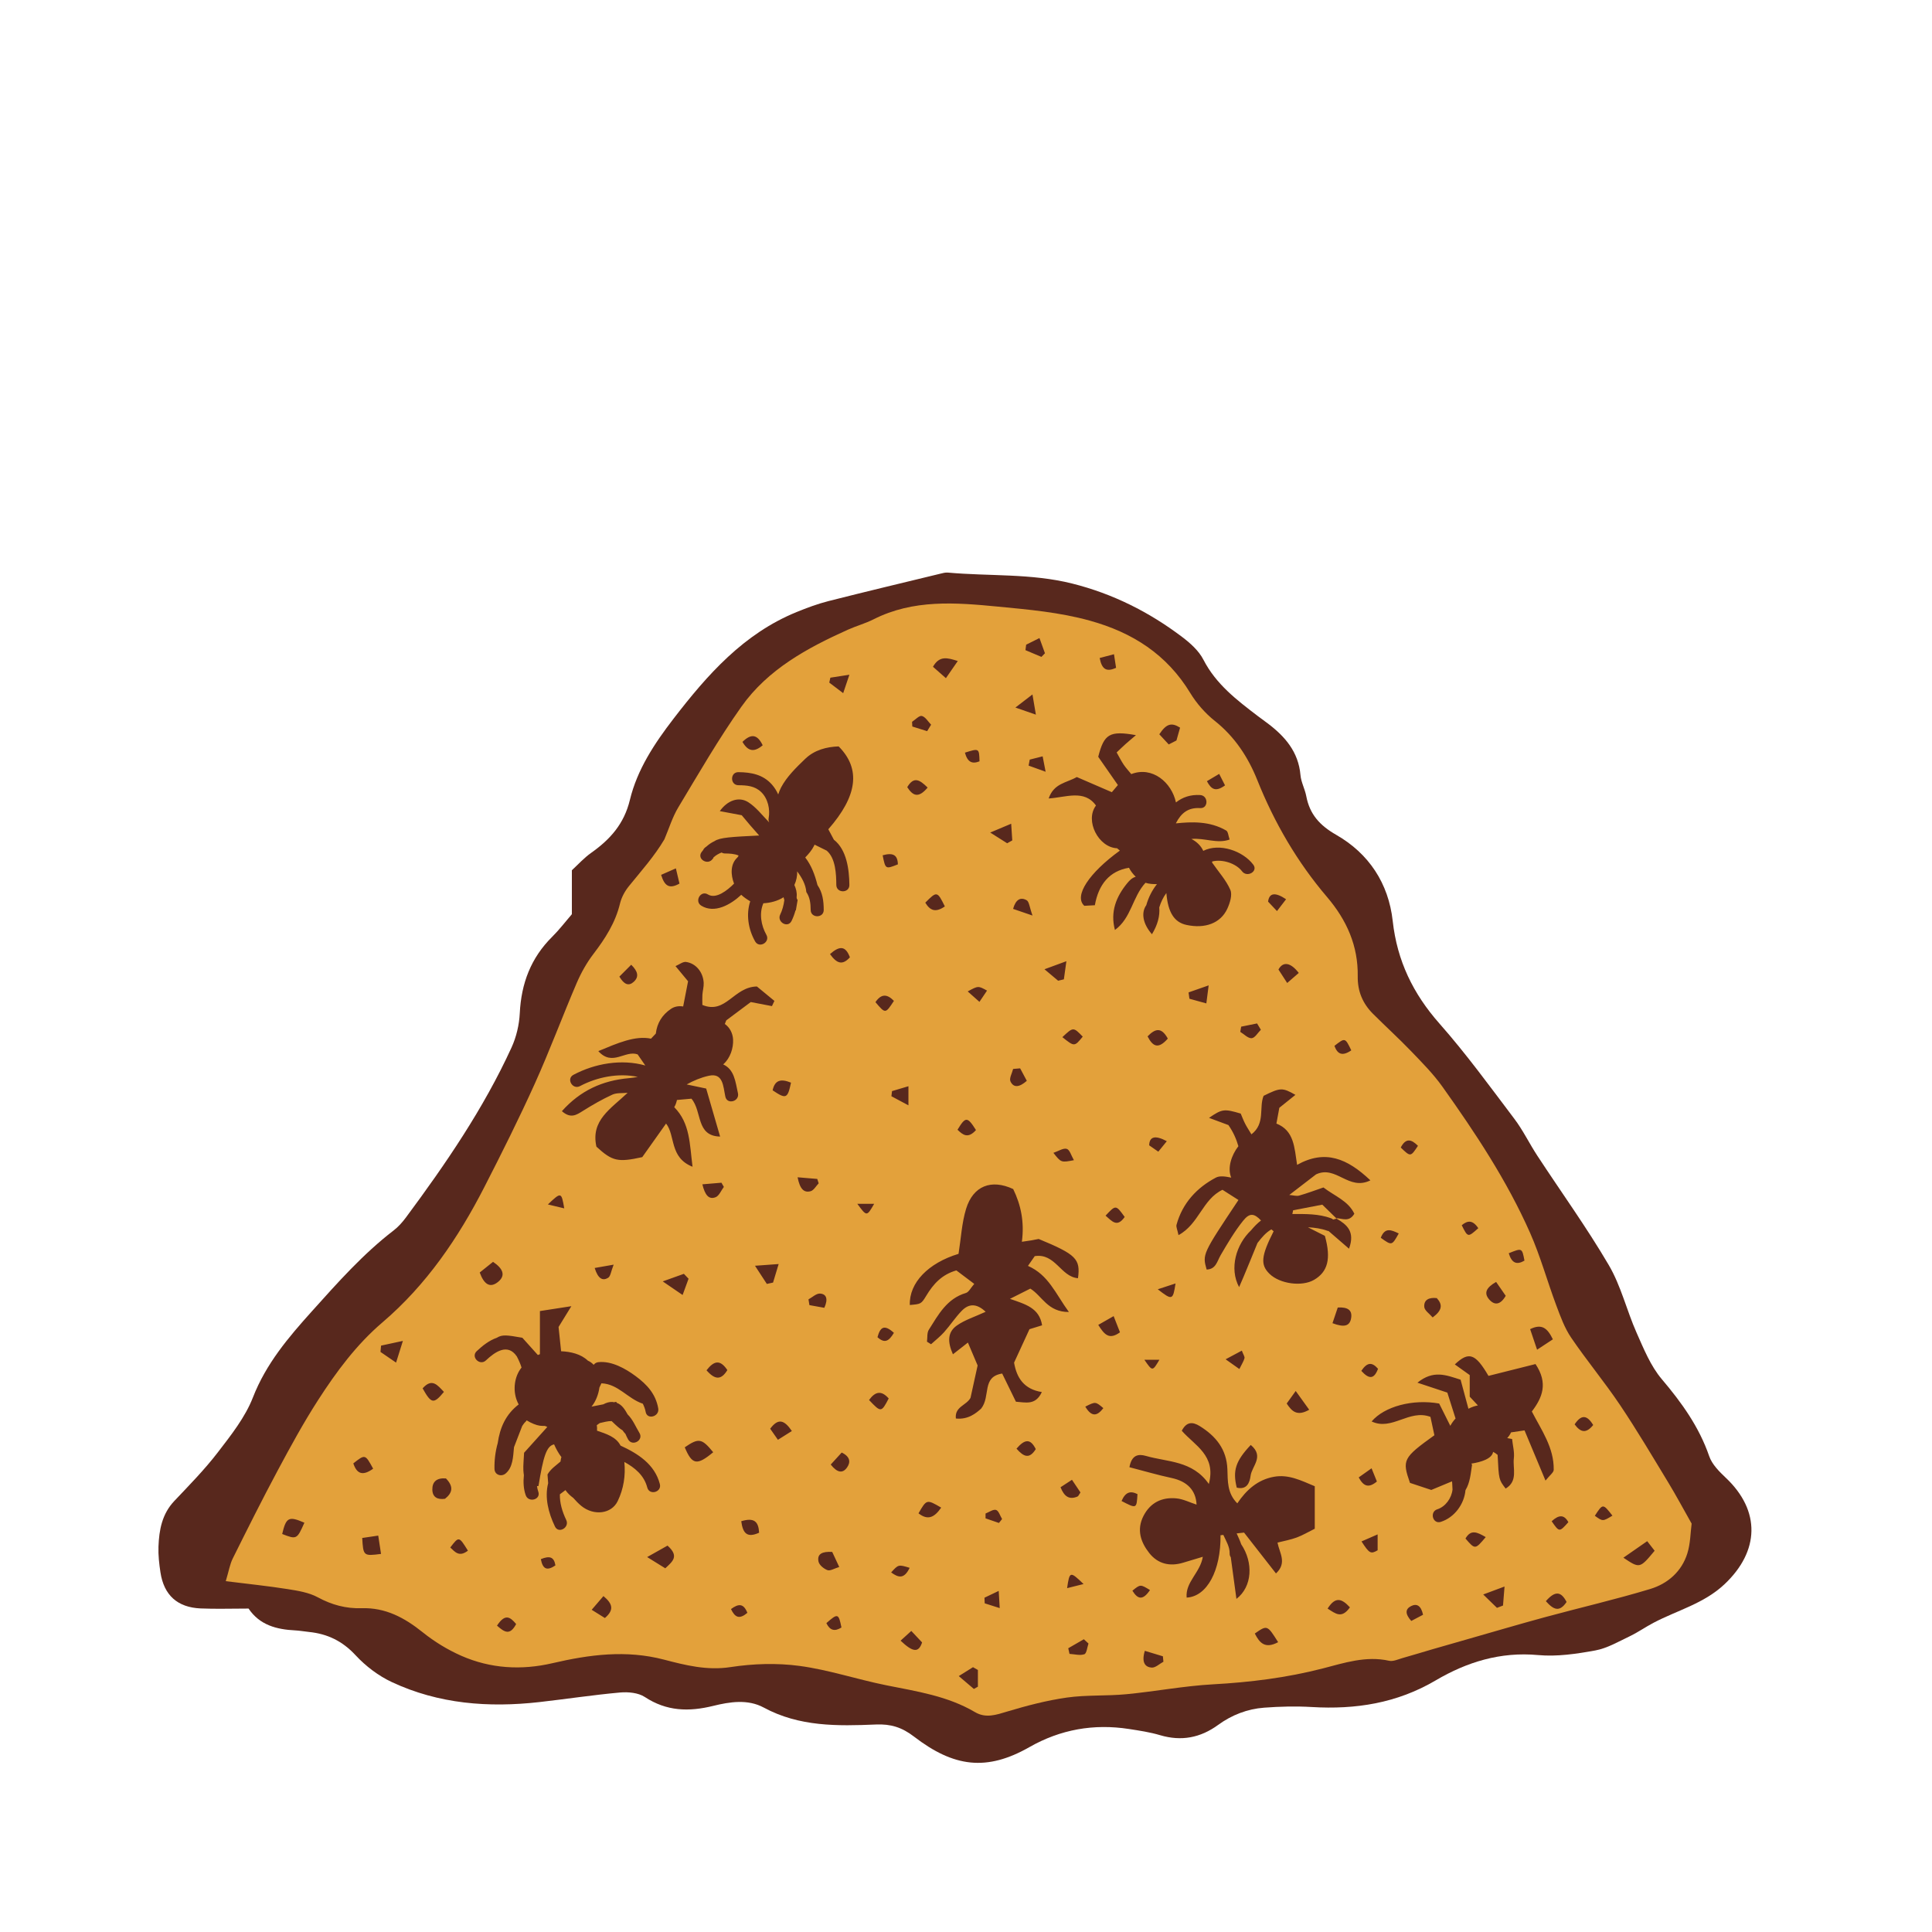 <svg version="1.1" id="svg" xmlns="http://www.w3.org/2000/svg" xmlns:xlink="http://www.w3.org/1999/xlink" x="0px" y="0px"
	 width="200px" height="200px" viewBox="0 0 200 200" enable-background="new 0 0 200 200" xml:space="preserve">
<path class="stroke" fill="#58281d"  d="M178.657,152.983c-0.68-0.643-1.428-1.39-1.719-2.235c-1.049-3.045-2.848-5.544-4.908-7.976
	c-1.156-1.363-1.871-3.14-2.611-4.807c-1.023-2.306-1.611-4.843-2.873-6.995c-2.279-3.889-4.932-7.56-7.404-11.336
	c-0.824-1.256-1.48-2.631-2.383-3.823c-2.52-3.331-4.982-6.725-7.744-9.85c-2.736-3.096-4.387-6.509-4.84-10.617
	c-0.432-3.904-2.475-6.989-5.85-8.922c-1.715-0.981-2.746-2.132-3.102-4.014c-0.141-0.736-0.535-1.438-0.598-2.174
	c-0.209-2.402-1.602-4.003-3.408-5.362c-0.33-0.247-0.664-0.485-0.992-0.734c-2.178-1.659-4.34-3.301-5.648-5.848
	c-0.477-0.929-1.363-1.72-2.219-2.366c-3.418-2.582-7.176-4.466-11.367-5.517c-4.244-1.063-8.58-0.747-12.867-1.133
	c-0.264-0.024-0.543,0.058-0.807,0.121c-3.855,0.937-7.717,1.854-11.562,2.832c-1.121,0.285-2.219,0.695-3.293,1.133
	c-5.482,2.237-9.223,6.476-12.727,11.025c-1.984,2.577-3.771,5.274-4.531,8.429c-0.598,2.476-2.041,4.081-3.994,5.463
	c-0.764,0.539-1.402,1.254-2.01,1.81c0,1.652,0,3.082,0,4.549c-0.68,0.789-1.303,1.612-2.029,2.331
	c-2.211,2.188-3.213,4.836-3.363,7.92c-0.059,1.199-0.355,2.461-0.855,3.552c-2.896,6.325-6.807,12.035-10.936,17.601
	c-0.365,0.491-0.789,0.967-1.271,1.337c-3.172,2.438-5.801,5.41-8.459,8.367c-2.434,2.706-4.74,5.418-6.104,8.917
	c-0.799,2.055-2.258,3.896-3.625,5.676c-1.369,1.785-2.961,3.405-4.512,5.043c-1.277,1.347-1.576,3.002-1.641,4.729
	c-0.031,0.884,0.072,1.783,0.205,2.662c0.359,2.358,1.754,3.63,4.16,3.734c1.566,0.068,3.141,0.013,4.961,0.013
	c1.154,1.716,2.904,2.163,4.82,2.259c0.477,0.023,0.951,0.114,1.43,0.162c1.914,0.193,3.471,0.943,4.826,2.408
	c1.045,1.129,2.369,2.134,3.76,2.784c4.846,2.267,10.004,2.661,15.264,2.068c2.785-0.314,5.561-0.74,8.352-0.991
	c0.848-0.076,1.895,0.021,2.568,0.464c2.252,1.481,4.549,1.544,7.074,0.922c1.713-0.422,3.584-0.723,5.24,0.173
	c3.68,1.992,7.65,1.921,11.619,1.752c1.535-0.065,2.684,0.293,3.93,1.25c4.129,3.177,7.525,3.613,11.953,1.09
	c3.211-1.83,6.656-2.439,10.303-1.875c1.082,0.167,2.176,0.33,3.219,0.64c2.207,0.654,4.176,0.276,6.016-1.065
	c1.414-1.03,3.021-1.65,4.756-1.781c1.635-0.123,3.289-0.165,4.926-0.068c4.547,0.27,8.816-0.388,12.84-2.759
	c3.213-1.893,6.701-2.98,10.588-2.62c1.947,0.181,3.98-0.12,5.924-0.476c1.236-0.226,2.398-0.911,3.561-1.465
	c0.854-0.408,1.637-0.963,2.479-1.404c2.461-1.294,5.201-1.973,7.34-3.986C182.149,160.579,182.278,156.402,178.657,152.983z"/>
<path fill="#e3a13b" class="fill" d="M133.864,125.287c-0.027,0.131-0.053,0.261-0.08,0.389c1.363-0.005,2.713-0.036,4.012,0.441
	c0.086,0.032,0.152,0.08,0.215,0.132c0.119-0.034,0.234-0.066,0.35-0.099c-0.025-0.015-0.049-0.031-0.076-0.046
	c0.014,0,0.025,0.002,0.037,0.003c-0.514-0.496-1.014-0.986-1.438-1.401C135.763,124.921,134.845,125.098,133.864,125.287z"/>
<path fill="#e3a13b" class="fill" d="M172.688,153.451c-1.631-2.686-3.23-5.396-4.98-8.001c-1.602-2.384-3.449-4.604-5.064-6.979
	c-0.68-0.999-1.107-2.188-1.537-3.333c-0.936-2.5-1.643-5.096-2.721-7.529c-2.395-5.404-5.652-10.32-9.07-15.119
	c-0.947-1.328-2.117-2.505-3.254-3.687c-1.273-1.324-2.639-2.561-3.938-3.862c-1.059-1.062-1.596-2.323-1.572-3.873
	c0.047-3.15-1.129-5.807-3.184-8.219c-3.078-3.61-5.443-7.67-7.217-12.104c-0.938-2.346-2.322-4.473-4.387-6.111
	c-0.998-0.791-1.895-1.815-2.557-2.905c-2.42-3.984-5.965-6.253-10.387-7.479c-3.135-0.868-6.324-1.146-9.527-1.455
	c-4.381-0.423-8.74-0.769-12.867,1.318c-0.852,0.431-1.789,0.685-2.662,1.077c-4.217,1.897-8.279,4.107-11.01,7.959
	c-2.367,3.342-4.42,6.909-6.535,10.424c-0.615,1.022-0.969,2.203-1.441,3.312c-1.025,1.74-2.385,3.259-3.666,4.839
	c-0.42,0.516-0.773,1.159-0.928,1.8c-0.477,1.989-1.531,3.631-2.752,5.228c-0.695,0.91-1.275,1.944-1.729,2.999
	c-1.482,3.458-2.791,6.992-4.338,10.42c-1.635,3.62-3.414,7.18-5.227,10.716c-2.701,5.271-5.994,10.118-10.547,14.005
	c-2.689,2.294-4.771,5.107-6.664,8.045c-1.514,2.35-2.857,4.815-4.178,7.282c-1.611,3.009-3.137,6.064-4.658,9.12
	c-0.295,0.593-0.4,1.278-0.721,2.343c2.363,0.296,4.389,0.502,6.395,0.82c1.068,0.169,2.207,0.349,3.135,0.852
	c1.441,0.782,2.922,1.179,4.52,1.127c2.49-0.081,4.457,0.985,6.34,2.495c1.207,0.969,2.578,1.808,3.994,2.431
	c3.025,1.329,6.217,1.514,9.426,0.768c3.834-0.892,7.619-1.399,11.555-0.371c2.207,0.576,4.451,1.148,6.877,0.775
	c2.34-0.36,4.807-0.44,7.148-0.125c3.033,0.407,5.982,1.402,8.996,2.007c3.156,0.633,6.342,1.106,9.18,2.781
	c1.121,0.661,2.195,0.277,3.35-0.07c2.02-0.606,4.08-1.146,6.162-1.441c2.025-0.286,4.107-0.15,6.15-0.346
	c2.996-0.286,5.973-0.859,8.973-1.024c3.844-0.212,7.617-0.679,11.352-1.642c2.232-0.575,4.48-1.332,6.877-0.796
	c0.42,0.094,0.928-0.151,1.383-0.28c1.051-0.295,2.094-0.618,3.141-0.923c1.117-0.325,2.234-0.643,3.352-0.961
	c2.758-0.787,5.506-1.601,8.273-2.353c3.625-0.984,7.291-1.827,10.883-2.915c1.807-0.547,3.256-1.802,3.842-3.689
	c0.32-1.026,0.32-2.151,0.443-3.078C174.245,156.184,173.505,154.794,172.688,153.451z M29.212,158.798
	c0.408-1.725,0.672-1.875,2.299-1.168C30.745,159.363,30.702,159.384,29.212,158.798z M160.753,138.646
	c-0.443,0.292-0.877,0.577-1.635,1.076c-0.34-1.008-0.523-1.549-0.719-2.129C159.626,136.989,160.196,137.505,160.753,138.646z
	 M157.812,130.5c-0.805,0.469-1.314,0.266-1.627-0.764C157.563,129.176,157.563,129.176,157.812,130.5z M154.878,132.706
	c0.387,0.559,0.707,1.021,0.994,1.436c-0.553,0.955-1.162,1.011-1.715,0.374C153.593,133.867,153.839,133.291,154.878,132.706z
	 M153.032,127.142c-1.08,0.966-1.08,0.966-1.713-0.307C151.929,126.327,152.452,126.276,153.032,127.142z M148.737,134.38
	c0.627,0.684,0.562,1.266-0.428,2.001c-0.316-0.375-0.84-0.713-0.869-1.089C147.382,134.537,147.956,134.288,148.737,134.38z
	 M146.786,118.615c-0.762,1.155-0.762,1.155-1.781,0.177C145.532,117.779,146.101,117.923,146.786,118.615z M144.798,127.688
	c-0.713,1.271-0.713,1.271-1.861,0.447C143.368,127.028,144.011,127.309,144.798,127.688z M142.653,141.696
	c-0.4,1.067-0.91,1.124-1.73,0.215C141.524,141.018,142.022,140.971,142.653,141.696z M139.884,108.732
	c-0.934,0.642-1.43,0.397-1.744-0.463C139.245,107.402,139.245,107.406,139.884,108.732z M134.448,100.718
	c-0.314,0.272-0.635,0.551-1.199,1.041c-0.432-0.666-0.695-1.07-0.904-1.395C132.833,99.477,133.624,99.65,134.448,100.718z
	 M133.134,93.089c-0.262,0.342-0.52,0.676-0.941,1.225c-0.473-0.5-0.729-0.772-0.922-0.979
	C131.39,92.409,132.024,92.344,133.134,93.089z M130.524,106.6c-0.316,0.312-0.617,0.85-0.955,0.874
	c-0.375,0.026-0.783-0.417-1.176-0.656c0.031-0.179,0.061-0.358,0.092-0.538c0.549-0.111,1.098-0.223,1.646-0.334
	C130.263,106.163,130.394,106.381,130.524,106.6z M126.21,80.113c0.227,0.445,0.391,0.769,0.605,1.189
	c-0.982,0.716-1.43,0.403-1.877-0.434C125.368,80.613,125.729,80.399,126.21,80.113z M122.161,75.326
	c-0.121,0.426-0.248,0.877-0.375,1.328c-0.268,0.137-0.533,0.273-0.799,0.41c-0.326-0.35-0.65-0.7-0.975-1.051
	C120.751,74.891,121.288,74.777,122.161,75.326z M115.319,67.725c0.084,0.549,0.148,0.961,0.217,1.41
	c-0.975,0.435-1.465,0.194-1.699-1.019C114.378,67.974,114.782,67.866,115.319,67.725z M111.47,80.438
	c1.08,0.467,2.195,0.949,3.627,1.569c0.123-0.145,0.328-0.386,0.627-0.739c-0.758-1.086-1.408-2.022-2.035-2.923
	c0.598-2.368,1.182-2.73,3.904-2.242c-0.453,0.387-0.768,0.646-1.07,0.916c-0.295,0.265-0.578,0.543-0.928,0.873
	c0.266,0.466,0.473,0.882,0.73,1.266c0.225,0.334,0.504,0.633,0.785,0.976c2.189-0.847,4.182,0.87,4.625,2.934
	c0.674-0.539,1.508-0.826,2.506-0.766c0.865,0.053,0.869,1.404,0,1.352c-1.242-0.075-1.959,0.502-2.508,1.56
	c0.004,0.007,0.008,0.013,0.012,0.02c1.574-0.165,3.479-0.256,5.193,0.743c0.201,0.117,0.219,0.554,0.352,0.93
	c-1.277,0.47-2.6-0.189-3.957-0.059c0.543,0.278,0.99,0.702,1.229,1.232c1.689-0.843,4.104,0.004,5.18,1.433
	c0.523,0.696-0.65,1.368-1.166,0.682c-0.611-0.812-2.023-1.28-3.08-1.018c-0.012,0.036-0.023,0.074-0.031,0.099
	c0.693,0.998,1.471,1.846,1.9,2.844c0.223,0.516-0.041,1.355-0.311,1.945c-0.693,1.508-2.303,2.098-4.227,1.684
	c-1.264-0.272-1.918-1.282-2.086-3.303c-0.326,0.439-0.564,0.938-0.734,1.487c0.076,0.914-0.172,1.806-0.756,2.78
	c-0.979-1.112-1.123-2.259-0.588-3.008c0.232-0.822,0.604-1.547,1.105-2.18c-0.408,0.006-0.809-0.021-1.189-0.139
	c-1.359,1.479-1.457,3.643-3.162,4.886c-0.5-1.888,0.127-3.438,1.27-4.839c0.252-0.31,0.525-0.575,0.885-0.669
	c-0.285-0.275-0.525-0.59-0.703-0.936v0.003c-2.033,0.337-3.152,1.744-3.529,3.878c-0.447,0.024-0.826,0.045-1.092,0.06
	c-1.117-1.007,0.504-3.418,3.68-5.714c-0.096-0.081-0.191-0.163-0.287-0.243c-1.93-0.079-3.361-2.861-2.186-4.423
	c-1.205-1.691-3.121-0.843-4.898-0.73C109.103,81.069,110.396,81.056,111.47,80.438z M125.12,102.006
	c-0.105,0.814-0.158,1.224-0.24,1.867c-0.695-0.192-1.225-0.338-1.752-0.484c-0.029-0.219-0.059-0.438-0.088-0.655
	C123.632,102.526,124.224,102.319,125.12,102.006z M118.796,107.285c0.789-0.806,1.422-0.997,2.096,0.23
	C119.921,108.625,119.347,108.363,118.796,107.285z M120.788,118.136c-0.283,0.351-0.551,0.68-0.881,1.085
	c-0.396-0.275-0.701-0.486-0.945-0.657C118.989,117.634,119.603,117.502,120.788,118.136z M120.022,140.761
	c-0.719,1.217-0.719,1.217-1.557,0H120.022z M119.851,133.466c0.697-0.229,1.193-0.391,1.84-0.603
	C121.423,134.608,121.353,134.632,119.851,133.466z M116.427,125.978c-0.797,1.144-1.322,0.425-1.98-0.134
	C115.509,124.711,115.509,124.711,116.427,125.978z M110.431,118.931c0.309,0.092,0.463,0.697,0.74,1.171
	c-1.324,0.255-1.324,0.255-2.123-0.76C109.577,119.164,110.071,118.823,110.431,118.931z M108.124,100.337
	c0.854-0.313,1.348-0.495,2.268-0.833c-0.125,0.9-0.193,1.388-0.26,1.876c-0.199,0.048-0.396,0.096-0.594,0.144
	C109.173,101.218,108.81,100.912,108.124,100.337z M109.976,107.365c1.131-1.062,1.131-1.062,2.109-0.053
	C111.224,108.365,111.224,108.365,109.976,107.365z M106.481,79.255c0.039-0.207,0.078-0.414,0.117-0.621
	c0.402-0.102,0.805-0.203,1.336-0.338c0.092,0.481,0.16,0.831,0.309,1.596C107.462,79.609,106.972,79.432,106.481,79.255z
	 M106.228,66.738c0.385-0.191,0.77-0.383,1.377-0.687c0.223,0.614,0.396,1.094,0.568,1.574c-0.121,0.125-0.242,0.251-0.365,0.376
	c-0.551-0.232-1.102-0.465-1.654-0.698C106.179,67.115,106.204,66.927,106.228,66.738z M106.88,71.889
	c0.15,0.891,0.217,1.289,0.354,2.091c-0.783-0.271-1.254-0.435-2.119-0.735C105.812,72.709,106.167,72.436,106.88,71.889z
	 M106.28,93.193c0.262,0.147,0.289,0.705,0.605,1.583c-1.006-0.345-1.5-0.514-2.01-0.688
	C105.142,93.122,105.64,92.829,106.28,93.193z M106.296,111.887c-0.76,0.666-1.365,0.76-1.693,0.059
	c-0.148-0.317,0.17-0.853,0.275-1.289c0.242-0.021,0.484-0.042,0.727-0.062C105.843,111.04,106.081,111.485,106.296,111.887z
	 M104.677,85.272c0.053,0.797,0.082,1.262,0.113,1.727c-0.176,0.098-0.354,0.196-0.529,0.295c-0.438-0.277-0.877-0.554-1.754-1.108
	C103.454,85.786,103.927,85.588,104.677,85.272z M101.399,78.812c-0.777,0.311-1.248,0.072-1.51-0.897
	C101.36,77.452,101.36,77.452,101.399,78.812z M102.177,102.546c-0.238,0.352-0.467,0.692-0.785,1.166
	c-0.436-0.387-0.748-0.664-1.215-1.079C101.263,102.041,101.263,102.041,102.177,102.546z M101.032,116.983
	c-0.82,0.92-1.354,0.512-1.91-0.033C99.954,115.57,100.142,115.573,101.032,116.983z M99.149,68.428
	c-0.387,0.56-0.703,1.017-1.229,1.776c-0.609-0.538-0.967-0.854-1.338-1.181C97.255,67.84,98.075,68.088,99.149,68.428z
	 M97.81,93.831c-0.98,0.686-1.545,0.41-2.023-0.388C96.987,92.234,97.026,92.241,97.81,93.831z M95.431,74.117
	c0.371,0.096,0.643,0.584,0.957,0.903c-0.139,0.223-0.275,0.446-0.412,0.669c-0.512-0.16-1.023-0.32-1.533-0.48
	c-0.01-0.163-0.02-0.326-0.027-0.488C94.759,74.501,95.161,74.049,95.431,74.117z M96.028,81.53
	c-0.961,1.142-1.529,0.852-2.111-0.043C94.601,80.338,95.202,80.716,96.028,81.53z M94.042,112.446v1.979
	c-0.783-0.419-1.273-0.682-1.764-0.943c0.021-0.178,0.043-0.354,0.064-0.531C92.841,112.803,93.339,112.655,94.042,112.446z
	 M92.948,89.479c-1.287,0.51-1.287,0.51-1.576-0.939C92.438,88.241,92.927,88.494,92.948,89.479z M92.538,103.61
	c-0.881,1.348-0.881,1.348-1.912,0.131C91.231,102.855,91.835,102.885,92.538,103.61z M85.958,70.153
	c0.549-0.085,1.098-0.17,1.971-0.305c-0.27,0.803-0.404,1.201-0.643,1.908c-0.609-0.462-1.023-0.777-1.439-1.093
	C85.884,70.493,85.921,70.323,85.958,70.153z M78.954,77.151c-0.893,0.757-1.52,0.638-2.094-0.351
	C77.778,75.902,78.405,76.025,78.954,77.151z M69.966,89.893c0.152,0.645,0.266,1.115,0.373,1.575
	c-1.033,0.58-1.537,0.283-1.9-0.903C68.954,90.338,69.356,90.161,69.966,89.893z M65.343,99.87c0.713,0.698,0.818,1.261,0.26,1.769
	c-0.518,0.471-0.998,0.285-1.486-0.542C64.487,100.726,64.903,100.309,65.343,99.87z M58.411,125.09
	c-0.648-0.155-1.17-0.281-1.693-0.407C58.097,123.375,58.114,123.382,58.411,125.09z M51.04,130.626
	c1.033,0.691,1.342,1.42,0.506,2.087c-0.873,0.694-1.471,0.159-1.885-0.984C50.112,131.367,50.583,130.991,51.04,130.626z
	 M36.575,151.49c1.223-0.963,1.229-0.966,2.053,0.548C37.528,152.833,36.937,152.563,36.575,151.49z M37.497,159.21
	c0.543-0.08,0.98-0.145,1.658-0.245c0.107,0.706,0.197,1.299,0.289,1.896C37.626,161.095,37.606,161.077,37.497,159.21z
	 M41.001,141.057c-0.705-0.482-1.158-0.795-1.613-1.106c0.02-0.218,0.039-0.436,0.059-0.653c0.607-0.132,1.215-0.263,2.26-0.488
	C41.405,139.769,41.245,140.275,41.001,141.057z M43.749,143.722c0.988-1.113,1.553-0.313,2.207,0.367
	C44.892,145.375,44.649,145.327,43.749,143.722z M46.067,155.153c-0.793,0.116-1.293-0.176-1.311-0.937
	c-0.018-0.816,0.441-1.25,1.408-1.169C47.007,153.91,46.815,154.564,46.067,155.153z M46.612,160.197
	c0.896-1.172,0.896-1.172,1.828,0.328C47.522,161.226,47.101,160.651,46.612,160.197z M51.45,168.284
	c0.855-1.302,1.373-0.88,1.982-0.163C52.79,169.33,52.231,168.979,51.45,168.284z M55.987,161.402
	c0.934-0.379,1.365-0.225,1.51,0.647C56.651,162.622,56.194,162.482,55.987,161.402z M62.618,167.498
	c-0.463-0.288-0.789-0.492-1.367-0.853c0.453-0.528,0.822-0.957,1.217-1.419C63.448,166.041,63.577,166.668,62.618,167.498z
	 M63.942,155.398c-0.646,1.334-2.465,1.536-3.744,0.51c-0.307-0.247-0.58-0.537-0.854-0.845c-0.314-0.23-0.594-0.493-0.807-0.808
	c-0.195,0.146-0.381,0.285-0.578,0.433c-0.025,0.892,0.246,1.801,0.656,2.655c0.375,0.781-0.791,1.467-1.166,0.682
	c-0.684-1.424-1.082-3.009-0.703-4.487c-0.025-0.33-0.049-0.634-0.068-0.898c0.332-0.59,0.898-0.943,1.346-1.342
	c0.023-0.126,0.031-0.248,0.064-0.376c0.008-0.029,0.025-0.046,0.037-0.072c-0.311-0.41-0.559-0.859-0.764-1.331
	c-0.799,0.17-1.121,1.286-1.617,4.312c-0.049,0.004-0.104,0.008-0.154,0.012c0.029,0.197,0.068,0.392,0.135,0.579
	c0.291,0.824-1.016,1.175-1.303,0.359c-0.227-0.646-0.264-1.359-0.189-2.073c-0.021-0.168-0.047-0.339-0.053-0.503
	c-0.023-0.544,0.039-1.092,0.074-1.816c0.689-0.766,1.459-1.62,2.406-2.673c-0.082-0.034-0.16-0.067-0.238-0.102
	c-0.18-0.003-0.359-0.002-0.543-0.026c-0.338-0.045-0.883-0.254-1.355-0.553c-0.004,0.003-0.008,0.006-0.01,0.009
	c-0.035,0.055-0.068,0.11-0.129,0.16c-0.029,0.024-0.053,0.054-0.082,0.078c-0.09,0.106-0.166,0.224-0.246,0.338
	c-0.287,0.744-0.564,1.462-0.84,2.175c-0.002,0.025-0.01,0.048-0.012,0.073c-0.088,0.91-0.102,2.035-0.863,2.669
	c-0.443,0.369-1.139,0.146-1.152-0.478c-0.021-0.87,0.088-1.789,0.334-2.665c0.229-1.594,0.82-2.968,2.17-4.009
	c-0.574-1.027-0.557-2.417,0.043-3.449c0.076-0.131,0.164-0.251,0.254-0.37c-0.123-0.396-0.295-0.781-0.494-1.161
	c-0.002-0.002-0.004-0.003-0.006-0.005c-0.943-1.374-2.252-0.455-3.189,0.429c-0.633,0.597-1.59-0.356-0.955-0.955
	c0.598-0.563,1.291-1.114,2.082-1.387c0.561-0.355,1.045-0.283,2.646-0.004c0.43,0.478,0.92,1.024,1.605,1.787
	c0.07-0.03,0.141-0.06,0.213-0.085v-4.465c1.025-0.158,1.859-0.287,3.254-0.503c-0.572,0.931-0.887,1.442-1.324,2.151
	c0.076,0.723,0.174,1.656,0.264,2.513c0.992,0.041,2.064,0.288,2.771,0.974c0.244,0.102,0.434,0.256,0.6,0.431
	c0.107-0.146,0.27-0.254,0.492-0.277c1.365-0.142,2.789,0.659,3.85,1.444c1.184,0.877,2.082,1.851,2.342,3.344
	c0.148,0.852-1.152,1.216-1.303,0.359c-0.049-0.28-0.156-0.562-0.291-0.843c-1.586-0.535-2.543-2.043-4.287-2.115
	c-0.066,0.142-0.137,0.289-0.209,0.44c-0.102,0.73-0.387,1.444-0.791,1.94c-0.012,0.014-0.025,0.023-0.035,0.036
	c0.463-0.09,0.85-0.165,1.227-0.238c0.305-0.161,0.619-0.268,0.957-0.246c0.055,0.004,0.098,0.022,0.148,0.03
	c0.076-0.015,0.146-0.028,0.227-0.044c0.023,0.033,0.047,0.071,0.07,0.105c0.537,0.2,0.832,0.688,1.117,1.196
	c0.551,0.547,0.811,1.233,1.227,1.925c0.451,0.748-0.717,1.427-1.166,0.682c-0.107-0.179-0.199-0.39-0.293-0.603
	c-0.006-0.005-0.012-0.006-0.018-0.011c-0.107-0.105-0.189-0.228-0.277-0.345c-0.287-0.167-0.611-0.454-1.127-0.955
	c-0.4-0.011-0.82,0.117-1.225,0.204c-0.104,0.075-0.207,0.146-0.312,0.218c0.029,0.192,0.041,0.384,0.023,0.572
	c0.957,0.329,1.965,0.631,2.439,1.546c1.811,0.83,3.531,1.93,4.066,3.978c0.219,0.844-1.084,1.201-1.303,0.359
	c-0.332-1.272-1.289-2.052-2.373-2.646C64.771,152.733,64.563,154.117,63.942,155.398z M61.56,131.261
	c0.615-0.107,1.119-0.196,1.965-0.344c-0.283,0.715-0.322,1.208-0.57,1.359C62.396,132.619,61.915,132.399,61.56,131.261z
	 M68.87,162.35c-0.545-0.338-1.016-0.629-1.877-1.163c0.943-0.53,1.545-0.868,2.109-1.186
	C70.335,161.103,69.64,161.631,68.87,162.35z M68.606,132.65c1.037-0.371,1.613-0.578,2.189-0.784
	c0.162,0.169,0.322,0.338,0.484,0.508c-0.174,0.474-0.348,0.948-0.615,1.683C69.952,133.569,69.505,133.264,68.606,132.65z
	 M70.886,149.826c1.441-0.987,1.76-0.942,2.945,0.509C72.142,151.742,71.647,151.637,70.886,149.826z M72.708,122.601
	c0.814-0.069,1.395-0.118,1.977-0.167c0.082,0.145,0.166,0.289,0.248,0.435c-0.281,0.37-0.49,0.928-0.861,1.069
	C73.376,124.205,72.985,123.722,72.708,122.601z M73.138,141.852c0.789-1.018,1.416-1.126,2.158-0.021
	C74.657,142.876,74.021,142.86,73.138,141.852z M75.089,113.53c-0.229-1.051-0.211-2.505-1.721-2.166
	c-0.809,0.181-1.564,0.496-2.283,0.897c0.645,0.136,1.297,0.273,2.018,0.425c0.471,1.62,0.934,3.215,1.443,4.972
	c-2.525-0.063-1.834-2.589-2.969-3.923c-0.469,0.042-0.979,0.088-1.5,0.135c-0.053,0.264-0.145,0.517-0.279,0.746
	c1.648,1.663,1.588,3.802,1.893,6.165c-2.404-0.944-1.758-3.229-2.74-4.471c-0.881,1.242-1.719,2.425-2.465,3.476
	c-2.535,0.558-3.1,0.424-4.746-1.084c-0.605-2.73,1.475-3.905,3.23-5.575c-0.533,0.056-1.125-0.019-1.586,0.193
	c-1.053,0.481-2.062,1.066-3.045,1.682c-0.664,0.416-1.26,0.83-2.172,0.026c1.895-2.128,4.195-3.177,6.934-3.416
	c0.299-0.026,0.602-0.073,0.922-0.13c-2.006-0.433-4.23,0.02-5.982,0.951c-0.768,0.409-1.451-0.757-0.682-1.166
	c2.225-1.183,4.98-1.66,7.441-0.967c-0.303-0.438-0.557-0.806-0.793-1.15c-1.299-0.469-2.613,1.289-4.07-0.339
	c2.006-0.832,3.809-1.628,5.455-1.29c0.174-0.185,0.336-0.354,0.498-0.527c0.129-1.083,0.65-1.943,1.582-2.565
	c0.377-0.251,0.82-0.311,1.248-0.238c0.17-0.867,0.338-1.733,0.508-2.609c-0.434-0.525-0.816-0.987-1.301-1.57
	c0.402-0.17,0.766-0.473,1.084-0.431c1.027,0.135,1.779,1.06,1.834,2.165c0.021,0.403-0.104,0.812-0.133,1.22
	c-0.023,0.329-0.004,0.661-0.004,1.065c2.434,1.007,3.227-1.871,5.646-1.91c0.357,0.295,1.086,0.894,1.812,1.492
	c-0.084,0.18-0.168,0.36-0.254,0.54c-0.674-0.129-1.348-0.258-2.193-0.42c-0.807,0.603-1.734,1.297-2.537,1.896
	c-0.051,0.127-0.098,0.248-0.148,0.373c0.5,0.353,0.818,0.942,0.854,1.6c0.047,0.904-0.301,1.942-0.994,2.557
	c-0.012,0.01-0.023,0.016-0.035,0.025c1.16,0.532,1.266,1.763,1.533,2.987C76.577,114.021,75.276,114.381,75.089,113.53z
	 M81.884,112.076c-0.35,1.668-0.512,1.729-1.902,0.793C80.206,111.827,80.81,111.635,81.884,112.076z M75.671,166.57
	c0.797-0.586,1.305-0.593,1.697,0.39C76.546,167.652,76.091,167.457,75.671,166.57z M76.733,157.477
	c1.357-0.415,1.791,0.053,1.85,1.189C77.345,159.226,76.903,158.745,76.733,157.477z M78.157,131.031
	c0.994-0.072,1.549-0.112,2.449-0.178c-0.268,0.883-0.424,1.401-0.58,1.92c-0.213,0.046-0.428,0.092-0.643,0.138
	C79.063,132.42,78.743,131.93,78.157,131.031z M80.53,149.047c-0.311-0.443-0.555-0.793-0.801-1.145
	c0.84-1.129,1.463-0.907,2.244,0.236C81.409,148.494,81.026,148.734,80.53,149.047z M82.567,121.872
	c0.857,0.072,1.447,0.121,2.037,0.171c0.049,0.151,0.098,0.303,0.146,0.454c-0.277,0.284-0.51,0.731-0.84,0.818
	C83.231,123.495,82.806,123.102,82.567,121.872z M83.694,134.51c0.398-0.215,0.811-0.623,1.195-0.6
	c0.656,0.04,0.863,0.55,0.445,1.474c-0.473-0.085-1.008-0.183-1.545-0.279C83.759,134.906,83.726,134.708,83.694,134.51z
	 M84.731,161.652c-0.164-0.798,0.396-1.06,1.42-0.997c0.227,0.484,0.443,0.948,0.727,1.559c-0.508,0.151-0.932,0.43-1.217,0.326
	C85.28,162.402,84.804,162.01,84.731,161.652z M85.546,168.025c1.184-1.041,1.264-1.016,1.561,0.452
	C86.397,168.929,85.901,168.771,85.546,168.025z M87.679,151.922c-0.441,0.617-0.994,0.562-1.682-0.312
	c0.418-0.46,0.791-0.866,1.135-1.243C88.021,150.792,88.071,151.372,87.679,151.922z M85.921,98.768
	c1.002-0.888,1.615-0.864,2.061,0.333C87.202,99.962,86.624,99.745,85.921,98.768z M85.747,85.846
	c0.189,0.354,0.385,0.719,0.576,1.079c1.322,1.03,1.588,3.062,1.604,4.687c0.008,0.871-1.342,0.871-1.352,0
	c-0.01-1.114-0.066-2.769-0.998-3.556c-0.406-0.2-0.822-0.405-1.256-0.619c-0.016,0.038-0.027,0.078-0.047,0.114
	c-0.225,0.453-0.562,0.848-0.916,1.215c0.629,0.81,0.992,1.768,1.266,2.854c0.533,0.777,0.643,1.646,0.648,2.576
	c0.004,0.871-1.348,0.871-1.352,0c-0.004-0.694-0.082-1.306-0.449-1.851c-0.062-0.793-0.477-1.515-0.953-2.146
	c0.029,0.472-0.082,0.976-0.285,1.417c0.176,0.381,0.283,0.788,0.236,1.214c-0.016,0.146,0.029,0.255,0.102,0.334
	c-0.061,0.353-0.119,0.705-0.186,1.089c-0.012-0.004-0.021-0.01-0.033-0.014c-0.107,0.392-0.246,0.766-0.414,1.103
	c-0.389,0.78-1.553,0.096-1.166-0.682c0.201-0.404,0.35-0.929,0.422-1.474c-0.033-0.098-0.057-0.201-0.078-0.304
	c-0.609,0.388-1.354,0.586-2.092,0.623c-0.455,1.044-0.234,2.296,0.311,3.265c0.426,0.761-0.74,1.441-1.166,0.682
	c-0.709-1.261-0.951-2.782-0.506-4.151c-0.332-0.195-0.654-0.41-0.928-0.673c-1.107,1.035-2.775,1.969-4.137,1.129
	c-0.74-0.456-0.062-1.625,0.682-1.166c0.834,0.515,2.012-0.412,2.709-1.12c-0.354-0.912-0.395-2.019,0.334-2.693
	c0.074-0.067,0.113-0.142,0.135-0.217c-0.441-0.187-0.955-0.207-1.426-0.211c-0.135-0.001-0.24-0.042-0.334-0.098
	c-0.297,0.117-0.578,0.274-0.781,0.462c-0.018,0.016-0.037,0.02-0.055,0.033c-0.002,0.026-0.016,0.052-0.012,0.078
	c-0.023,0.026-0.049,0.049-0.07,0.08c-0.484,0.717-1.656,0.042-1.166-0.682c0.055-0.082,0.117-0.151,0.176-0.226
	c0.035-0.083,0.09-0.164,0.172-0.239c0.055-0.051,0.123-0.089,0.182-0.137c0.25-0.226,0.523-0.407,0.818-0.545
	c0.562-0.384,1.75-0.444,4.627-0.585c-0.373-0.424-0.654-0.734-0.926-1.053c-0.311-0.36-0.613-0.728-0.879-1.046
	c-0.785-0.146-1.49-0.278-2.27-0.425c0.777-1.1,1.963-1.548,2.945-0.925c0.797,0.506,1.412,1.308,2.176,2.104
	c-0.062-0.124-0.098-0.267-0.066-0.435c0.174-0.932-0.072-2.05-0.779-2.726c-0.662-0.632-1.477-0.693-2.352-0.7
	c-0.871-0.008-0.871-1.358,0-1.352c1.336,0.012,2.561,0.247,3.479,1.292c0.27,0.308,0.479,0.651,0.643,1.013
	c0.086-0.25,0.178-0.496,0.299-0.726c0.59-1.115,1.564-2.061,2.492-2.953c0.969-0.933,2.232-1.249,3.467-1.292
	C89.144,79.608,88.753,82.419,85.747,85.846z M88.749,124.618h1.744C89.728,125.947,89.728,125.947,88.749,124.618z M89.964,144.928
	c0.635-0.878,1.268-1.03,2.033-0.16C91.237,146.231,91.198,146.234,89.964,144.928z M90.837,138.427
	c0.27-0.999,0.662-1.397,1.701-0.452C92.034,138.809,91.603,139.125,90.837,138.427z M94.167,162.301
	c-0.57,1.183-1.152,1.034-1.916,0.476C93.003,161.947,93.003,161.947,94.167,162.301z M93.228,169.841
	c0.389-0.353,0.666-0.604,1.109-1.007c0.447,0.477,0.822,0.875,1.117,1.19C95.093,171.119,94.505,171.052,93.228,169.841z
	 M95.083,156.659c0.846-1.464,0.846-1.464,2.348-0.59C96.718,157.103,96.042,157.409,95.083,156.659z M101.231,174.607
	c-0.139,0.077-0.277,0.155-0.416,0.232c-0.447-0.38-0.895-0.761-1.564-1.331c0.676-0.423,1.074-0.672,1.473-0.921
	c0.17,0.096,0.338,0.192,0.508,0.288V174.607z M101.937,165.976c-0.008-0.194-0.018-0.388-0.025-0.582
	c0.414-0.198,0.83-0.396,1.475-0.705c0.041,0.688,0.064,1.089,0.105,1.781C102.81,166.253,102.372,166.114,101.937,165.976z
	 M103.409,157.657l-1.387-0.478c0-0.167,0.002-0.334,0.002-0.5c0.367-0.141,0.793-0.463,1.088-0.369
	c0.277,0.088,0.42,0.61,0.623,0.941C103.626,157.387,103.517,157.522,103.409,157.657z M105.228,149.965
	c0.857-1.004,1.445-1.064,1.994,0.047C106.569,151.055,105.991,150.836,105.228,149.965z M107.878,137.195
	c-0.395,0.122-0.811,0.25-1.307,0.403c-0.498,1.081-1.039,2.258-1.594,3.462c0.27,1.586,1.035,2.755,2.873,3.044
	c-0.65,1.405-1.68,1.07-2.682,1.001c-0.463-0.946-0.904-1.853-1.424-2.916c-2.145,0.335-1.168,2.355-2.178,3.631
	c-0.514,0.461-1.322,1.158-2.615,1.024c-0.139-1.238,1.09-1.345,1.516-2.141c0.229-1.04,0.477-2.171,0.736-3.352
	c-0.309-0.727-0.627-1.478-1.006-2.369c-0.609,0.478-1.062,0.833-1.551,1.214c-0.594-1.335-0.533-2.313,0.404-2.977
	c0.84-0.592,1.873-0.909,2.984-1.424c-0.982-0.93-1.779-0.815-2.473-0.104c-0.664,0.682-1.189,1.496-1.824,2.21
	c-0.406,0.457-0.9,0.838-1.355,1.253l-0.422-0.264c0.057-0.417-0.012-0.915,0.193-1.238c0.982-1.55,1.859-3.221,3.836-3.803
	c0.303-0.089,0.5-0.53,0.865-0.942c-0.705-0.53-1.283-0.966-1.852-1.395c-1.51,0.431-2.389,1.413-3.113,2.617
	c-0.533,0.884-0.57,0.862-1.705,0.965c-0.082-2.303,1.914-4.349,5.043-5.297c0.258-1.617,0.334-3.198,0.783-4.664
	c0.729-2.371,2.607-3.103,4.875-2.043c0.791,1.625,1.174,3.393,0.898,5.458c0.402-0.06,0.705-0.1,1.006-0.15
	c0.268-0.045,0.531-0.102,0.734-0.141c3.873,1.603,4.344,2.062,4.068,4.063c-1.787-0.145-2.334-2.615-4.475-2.287
	c-0.172,0.247-0.422,0.604-0.703,1.011c2.129,0.935,2.842,2.854,4.238,4.774c-2.209,0.011-2.77-1.669-3.994-2.422
	c-0.566,0.284-1.162,0.584-2.107,1.06C106.159,135.018,107.587,135.387,107.878,137.195z M109.786,153.959
	c0.365-0.238,0.715-0.467,1.184-0.772c0.354,0.527,0.631,0.94,0.879,1.31c-0.16,0.227-0.209,0.384-0.309,0.426
	C110.657,155.292,110.155,154.888,109.786,153.959z M112.169,163.979c-0.527,0.131-1.053,0.263-1.703,0.426
	C110.722,162.649,110.771,162.631,112.169,163.979z M112.249,171.247c-0.453,0.156-1.018-0.008-1.535-0.038
	c-0.043-0.194-0.086-0.389-0.129-0.583c0.539-0.311,1.076-0.621,1.615-0.932c0.16,0.147,0.32,0.296,0.48,0.443
	C112.544,170.525,112.493,171.163,112.249,171.247z M112.349,145.614c1.057-0.532,1.057-0.532,1.869,0.156
	C113.599,146.57,113.028,146.751,112.349,145.614z M113.692,137.153c0.561-0.319,0.971-0.555,1.592-0.909
	c0.271,0.693,0.467,1.192,0.656,1.676C114.837,138.721,114.337,138.188,113.692,137.153z M116.103,155.385
	c0.4-0.937,0.922-1.08,1.648-0.715C117.661,156.192,117.661,156.192,116.103,155.385z M117.226,164.668
	c0.828-0.674,0.828-0.674,1.82-0.065C118.292,165.718,117.771,165.55,117.226,164.668z M119.224,172.629
	c-0.662-0.044-1.082-0.507-0.713-1.736c0.688,0.208,1.279,0.387,1.871,0.566c0.018,0.188,0.037,0.376,0.055,0.563
	C120.03,172.239,119.612,172.655,119.224,172.629z M129.897,169.102c1.287-0.893,1.287-0.893,2.416,0.896
	C130.952,170.725,130.388,170.068,129.897,169.102z M136.104,158.254c-0.668,0.33-1.246,0.678-1.869,0.908
	c-0.635,0.234-1.312,0.354-1.988,0.527c0.195,1.059,1.023,2.092-0.158,3.193c-1.066-1.365-2.111-2.702-3.305-4.23
	c-0.223,0.024-0.486,0.055-0.766,0.086c0.166,0.375,0.344,0.736,0.469,1.12c1.275,1.897,1.16,4.39-0.492,5.659
	c-0.199-1.464-0.387-2.851-0.586-4.313c-0.068-0.1-0.119-0.218-0.115-0.374c0.018-0.704-0.369-1.305-0.654-1.936
	c-0.098,0.011-0.193,0.022-0.291,0.033c0.039,3.65-1.395,6.349-3.508,6.455c-0.146-1.62,1.412-2.578,1.674-4.224
	c-0.771,0.231-1.402,0.42-2.031,0.61c-1.389,0.421-2.627,0.129-3.518-1.003c-0.885-1.125-1.32-2.412-0.596-3.83
	c0.709-1.387,1.906-1.962,3.389-1.826c0.717,0.064,1.406,0.423,2.109,0.649c-0.072-1.501-0.982-2.413-2.59-2.758
	c-1.447-0.31-2.869-0.729-4.359-1.115c0.23-1.283,0.928-1.394,1.705-1.169c2.24,0.649,4.814,0.463,6.514,2.906
	c0.787-2.964-1.463-3.981-2.801-5.511c0.486-0.935,1.104-0.956,1.867-0.479c1.66,1.036,2.777,2.391,2.855,4.464
	c0.045,1.203-0.037,2.475,1.027,3.529c0.932-1.382,2.105-2.448,3.795-2.75c1.512-0.271,2.791,0.379,4.223,0.979V158.254z
	 M128.3,141.722c-0.541-0.382-0.842-0.595-1.424-1.008c0.689-0.368,1.152-0.616,1.678-0.897c0.158,0.42,0.314,0.626,0.275,0.782
	C128.753,140.902,128.565,141.178,128.3,141.722z M129.478,149.582c1.434,1.19,0.117,2.182-0.016,3.183
	c-0.098,0.744-0.395,1.48-1.434,1.235C127.593,152.241,127.903,151.245,129.478,149.582z M133.198,145.292
	c0.221-0.305,0.439-0.609,0.934-1.297c0.59,0.821,0.969,1.348,1.396,1.942C134.288,146.639,133.745,146.127,133.198,145.292z
	 M137.433,166.521c0.811-1.283,1.469-1.041,2.311-0.127C138.876,167.608,138.261,167.041,137.433,166.521z M139.876,136.401
	c-0.125,0.898-0.73,1.034-1.938,0.575c0.211-0.627,0.395-1.172,0.547-1.623C139.544,135.291,139.981,135.644,139.876,136.401z
	 M138.321,126.107c0.016,0.014,0.029,0.027,0.045,0.042c0,0-0.004,0.001-0.006,0.001c1.059,0.618,1.945,1.327,1.289,3.116
	c-0.727-0.629-1.379-1.191-2.119-1.833c-0.033-0.007-0.061-0.001-0.094-0.014c-0.672-0.247-1.352-0.336-2.041-0.37
	c0.623,0.314,1.215,0.612,1.756,0.886c0.67,2.392,0.291,3.738-1.129,4.56c-1.256,0.725-3.537,0.413-4.602-0.628
	c-0.957-0.935-0.881-1.829,0.426-4.406c-0.074-0.062-0.156-0.132-0.232-0.196c-0.57,0.329-0.992,0.822-1.441,1.41
	c-0.467,1.162-0.951,2.317-1.43,3.475c-0.129,0.311-0.266,0.617-0.471,1.092c-1.043-1.935-0.307-4.429,1.236-5.878
	c0.32-0.385,0.654-0.732,1.033-1.02c-0.715-0.753-1.184-0.806-1.85,0.023c-0.887,1.105-1.617,2.348-2.336,3.578
	c-0.367,0.633-0.48,1.448-1.445,1.478c-0.445-1.588-0.445-1.588,3.295-7.199c-0.555-0.354-1.107-0.707-1.654-1.056
	c-2.068,0.981-2.443,3.559-4.553,4.692c-0.115-0.568-0.266-0.848-0.205-1.069c0.611-2.242,2.109-3.849,4.074-4.884
	c0.408-0.214,0.977-0.124,1.588,0.001c-0.418-1.007,0.025-2.33,0.742-3.253c-0.211-0.735-0.531-1.472-1.033-2.188
	c-0.578-0.215-1.266-0.47-2.006-0.745c1.354-0.928,1.561-0.955,3.281-0.443c0.133,0.31,0.273,0.688,0.455,1.044
	c0.172,0.34,0.387,0.658,0.654,1.104c1.467-1.129,0.758-2.77,1.26-3.987c1.738-0.859,1.941-0.872,3.293-0.099
	c-0.57,0.457-1.076,0.865-1.666,1.339c-0.08,0.431-0.178,0.962-0.301,1.632c1.84,0.731,1.857,2.469,2.141,4.274
	c2.918-1.626,5.201-0.656,7.588,1.605c-2.268,1.123-3.547-1.599-5.627-0.619c-0.678,0.521-1.625,1.251-2.77,2.131
	c0.414,0.032,0.746,0.144,1.023,0.064c0.844-0.239,1.666-0.552,2.512-0.84c1.182,0.903,2.568,1.386,3.199,2.72
	C139.655,126.561,138.948,126.117,138.321,126.107z M141.983,151.998c0.234,0.581,0.391,0.966,0.553,1.367
	c-0.834,0.683-1.365,0.546-1.883-0.424C141.071,152.645,141.456,152.373,141.983,151.998z M142.612,160.485
	c-0.717,0.415-0.857,0.333-1.668-0.917c0.461-0.201,0.893-0.389,1.668-0.728V160.485z M146.095,167.799
	c-0.648-0.72-0.633-1.227-0.025-1.535c0.588-0.299,1.037-0.062,1.244,0.895C146.927,167.361,146.483,167.595,146.095,167.799z
	 M151.706,159.269c0.562-0.978,1.203-0.667,2.096-0.149C152.704,160.422,152.704,160.422,151.706,159.269z M155.591,166.205
	c-0.209,0.08-0.416,0.159-0.625,0.239c-0.379-0.369-0.758-0.737-1.424-1.384c0.854-0.318,1.34-0.5,2.207-0.823
	C155.675,165.164,155.632,165.685,155.591,166.205z M157.819,148.073c-0.494,0.073-0.943,0.14-1.396,0.207
	c-0.096,0.215-0.23,0.412-0.396,0.591c0.162,0.03,0.326,0.062,0.504,0.095c0.07,0.684,0.258,1.352,0.182,1.986
	c-0.129,1.062,0.457,2.368-0.85,3.144c-0.705-0.919-0.705-0.919-0.83-3.488c-0.148-0.13-0.307-0.228-0.467-0.312
	c-0.113,0.719-1.254,1.063-2.258,1.218c0.025,0.035,0.053,0.072,0.078,0.107c-0.139,0.92-0.201,1.851-0.68,2.641
	c-0.131,1.457-1.148,2.834-2.557,3.282c-0.832,0.266-1.186-1.039-0.359-1.303c0.848-0.271,1.477-1.149,1.574-2.045
	c-0.012-0.223-0.023-0.449-0.035-0.686c-0.006-0.021-0.004-0.043-0.01-0.063c-0.01-0.035-0.002-0.064-0.008-0.099
	c-0.727,0.304-1.336,0.556-2.145,0.892c-0.67-0.223-1.492-0.496-2.205-0.732c-0.836-2.375-0.723-2.593,2.527-4.932
	c-0.127-0.595-0.275-1.284-0.41-1.903c-2.199-0.825-3.982,1.478-6.088,0.475c1.326-1.554,4.256-2.344,6.992-1.854
	c0.35,0.7,0.746,1.493,1.154,2.308c0.139-0.261,0.322-0.517,0.543-0.758c-0.285-0.9-0.572-1.802-0.852-2.682
	c-0.92-0.306-1.836-0.609-3.096-1.027c1.666-1.343,2.963-0.787,4.469-0.309c0.256,0.953,0.527,1.957,0.811,3.007
	c0.32-0.165,0.652-0.284,0.98-0.345c-0.277-0.295-0.547-0.583-0.846-0.903v-2.237c-0.562-0.4-1.047-0.747-1.543-1.103
	c1.457-1.383,2.139-1.118,3.484,1.186c1.643-0.413,3.254-0.817,4.869-1.223c1.326,1.98,0.717,3.469-0.381,4.909
	c0.992,1.926,2.303,3.74,2.266,6.036c-0.004,0.288-0.418,0.569-0.85,1.119C159.196,151.365,158.509,149.726,157.819,148.073z
	 M160.026,165.752c0.967-1.107,1.578-1.018,2.146,0.084C161.435,166.927,160.827,166.649,160.026,165.752z M160.628,157.479
	c0.76-0.694,1.289-0.698,1.729,0.095C161.421,158.621,161.421,158.621,160.628,157.479z M163.003,147.449
	c0.691-1.03,1.271-1,1.924,0.068C164.212,148.407,163.634,148.309,163.003,147.449z M165.097,156.913
	c0.832-1.28,0.832-1.28,1.822-0.015C165.919,157.505,165.919,157.505,165.097,156.913z M168.054,161.253
	c0.797-0.555,1.393-0.968,2.463-1.712c0.277,0.358,0.535,0.691,0.77,0.992C169.747,162.383,169.747,162.383,168.054,161.253z"/>
</svg>
